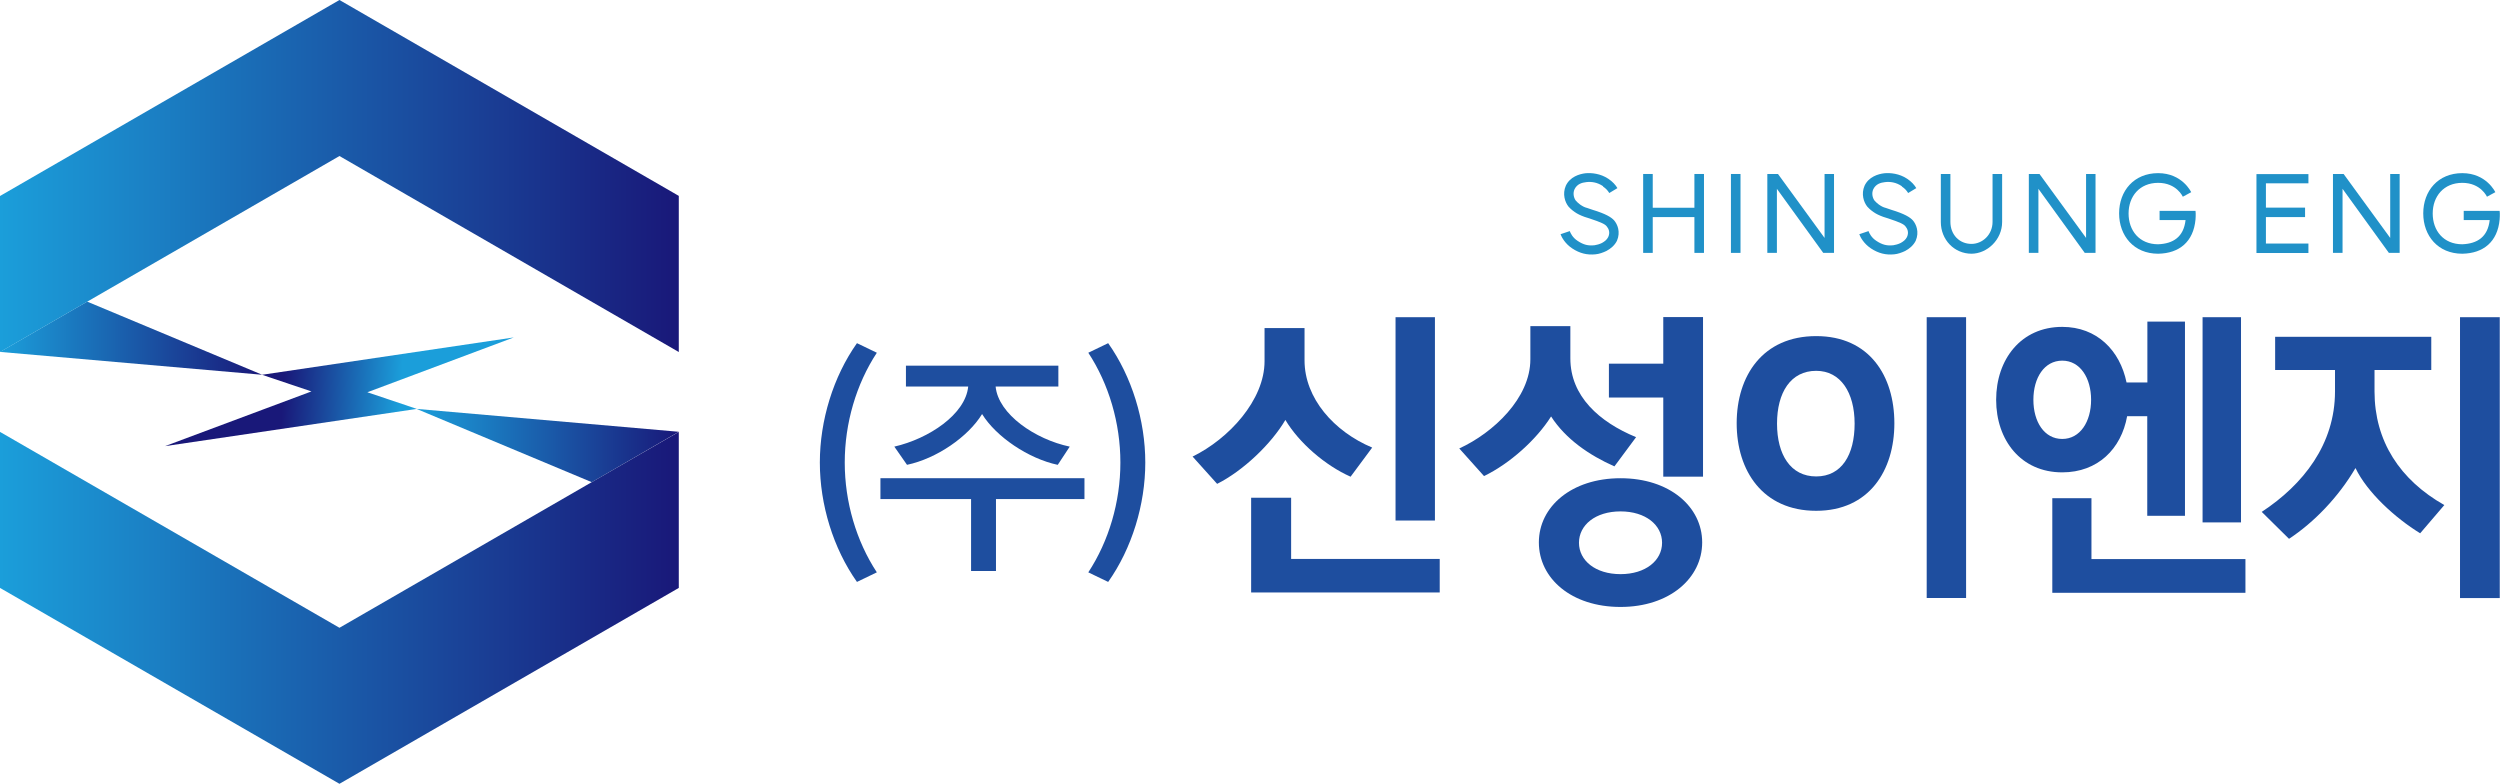 <?xml version="1.0" encoding="UTF-8"?>
<svg id="_레이어_2" data-name="레이어 2" xmlns="http://www.w3.org/2000/svg" xmlns:xlink="http://www.w3.org/1999/xlink" viewBox="0 0 208.79 65.46">
  <defs>
    <style>
      .cls-1 {
        fill: #2091c8;
      }

      .cls-2 {
        fill: url(#_무제_그라디언트_44-2);
      }

      .cls-3 {
        fill: url(#_무제_그라디언트_44);
      }

      .cls-4 {
        fill: url(#_무제_그라디언트_45-2);
      }

      .cls-5 {
        fill: #1e4e9f;
      }

      .cls-6 {
        fill: url(#_무제_그라디언트_44-3);
      }

      .cls-7 {
        fill: url(#_무제_그라디언트_45);
      }
    </style>
    <linearGradient id="_무제_그라디언트_44" data-name="무제 그라디언트 44" x1="34.79" y1="37.21" x2="56.69" y2="37.21" gradientUnits="userSpaceOnUse">
      <stop offset="0" stop-color="#1b9eda"/>
      <stop offset="1" stop-color="#191879"/>
    </linearGradient>
    <linearGradient id="_무제_그라디언트_45" data-name="무제 그라디언트 45" x1="-1103.14" y1="515.51" x2="-1081.24" y2="515.51" gradientTransform="translate(-1081.24 543.76) rotate(-180)" gradientUnits="userSpaceOnUse">
      <stop offset="0" stop-color="#191879"/>
      <stop offset="1" stop-color="#1b9eda"/>
    </linearGradient>
    <linearGradient id="_무제_그라디언트_44-2" data-name="무제 그라디언트 44" x1="0" y1="50.76" y2="50.76" xlink:href="#_무제_그라디언트_44"/>
    <linearGradient id="_무제_그라디언트_44-3" data-name="무제 그라디언트 44" x1="0" y1="14.7" y2="14.7" xlink:href="#_무제_그라디언트_44"/>
    <linearGradient id="_무제_그라디언트_45-2" data-name="무제 그라디언트 45" x1="514.59" y1="20.06" x2="533.66" y2="22.02" gradientTransform="translate(-238.51 7.33) rotate(1) scale(.51 .99) skewX(.88)" xlink:href="#_무제_그라디언트_45"/>
  </defs>
  <g id="_레이어_1-2" data-name="레이어 1">
    <g>
      <g>
        <g>
          <path class="cls-5" d="M112.79,39.81c-2.1-.93-4.3-2.82-5.44-4.74-1.17,2-3.53,4.25-5.7,5.34l-2.05-2.28c3.03-1.48,6.01-4.72,6.01-7.96v-2.77h3.34v2.7c0,3.16,2.46,5.94,5.65,7.28l-1.81,2.44Zm7.46,9.67h-15.76v-7.91h3.34v5.11h12.41v2.8Zm-.41-6.01h-3.29V26.49h3.29v16.98Z"/>
          <path class="cls-5" d="M121.88,37.45c2.83-1.3,5.93-4.2,5.93-7.44v-2.77h3.34v2.69c0,3.16,2.41,5.31,5.49,6.58l-1.81,2.44c-2.1-.93-4.07-2.28-5.29-4.17-1.22,1.94-3.45,3.94-5.6,4.98l-2.07-2.31Zm6.64,7.85c0-2.98,2.72-5.36,6.82-5.36s6.82,2.38,6.82,5.36-2.72,5.39-6.82,5.39-6.82-2.38-6.82-5.39Zm10.29,.03c0-1.48-1.37-2.62-3.47-2.62s-3.47,1.14-3.47,2.62,1.37,2.62,3.47,2.62,3.47-1.14,3.47-2.62Zm3.42-5.52h-3.32v-6.61h-4.54v-2.83h4.54v-3.89h3.32v13.32Z"/>
          <path class="cls-5" d="M151.68,42.66c-4.46,0-6.64-3.34-6.64-7.31s2.18-7.28,6.64-7.28,6.53,3.34,6.53,7.28-2.1,7.31-6.53,7.31Zm0-11.69c-2.13,0-3.27,1.81-3.27,4.41s1.14,4.41,3.27,4.41,3.21-1.81,3.21-4.41-1.17-4.41-3.21-4.41Zm12.52,18.97h-3.29V26.49h3.29v23.46Z"/>
          <path class="cls-5" d="M182.47,43.08h-3.14v-8.32h-1.68c-.49,2.72-2.44,4.69-5.42,4.69-3.45,0-5.52-2.69-5.52-6.06s2.07-6.09,5.52-6.09c2.9,0,4.82,1.97,5.37,4.64h1.74v-5.08h3.14v16.23Zm-10.24-12.96c-1.5,0-2.41,1.43-2.41,3.27s.91,3.27,2.41,3.27,2.41-1.45,2.41-3.27-.91-3.27-2.41-3.27Zm15.29,19.39h-16.12v-7.9h3.27v5.08h12.86v2.82Zm-.36-5.88h-3.21V26.49h3.21v17.13Z"/>
          <path class="cls-5" d="M202.11,44.53c-2.07-1.27-4.41-3.4-5.39-5.44-1.43,2.44-3.47,4.54-5.55,5.91l-2.28-2.25c3.47-2.28,6.12-5.65,6.12-10.06v-1.79h-5v-2.77h13.04v2.77h-4.74v1.79c0,4.15,2.12,7.39,5.83,9.49l-2.02,2.36Zm6.66,5.42h-3.32V26.49h3.32v23.46Z"/>
        </g>
        <g>
          <path class="cls-5" d="M71.57,48.6c-1.98-2.8-3.1-6.45-3.1-9.97s1.12-7.17,3.1-9.97l1.66,.8c-1.72,2.62-2.68,5.88-2.68,9.17s.96,6.55,2.68,9.17l-1.66,.8Z"/>
          <path class="cls-5" d="M90.57,41.68h-7.39v6.01h-2.08v-6.01h-7.57v-1.74h17.04v1.74Zm-2.24-2.86c-2.44-.52-5.14-2.34-6.31-4.24-1.16,1.9-3.8,3.72-6.27,4.24l-1.06-1.52c2.88-.66,5.95-2.7,6.17-5.02h-5.2v-1.74h12.73v1.74h-5.24c.22,2.32,3.32,4.42,6.19,5.02l-1,1.52Z"/>
          <path class="cls-5" d="M92.55,48.6l-1.66-.8c1.72-2.62,2.68-5.88,2.68-9.17s-.96-6.55-2.68-9.17l1.66-.8c1.98,2.8,3.1,6.45,3.1,9.97s-1.12,7.17-3.1,9.97Z"/>
        </g>
      </g>
      <g>
        <path class="cls-1" d="M133.88,15.55c-.48-.33-.98-.39-1.4-.34-.36,.04-.76,.15-.98,.59-.16,.35-.06,.73,.1,.95,.11,.12,.2,.21,.36,.33,.19,.13,.35,.23,.6,.29l.44,.15c1.12,.34,1.56,.62,1.8,.88,.28,.32,.56,.97,.24,1.71-.19,.38-.52,.66-.88,.85-.25,.12-.62,.26-.92,.28-.69,.07-1.31-.08-1.93-.49-.61-.4-.9-.96-.98-1.19l.77-.26c.06,.17,.24,.55,.66,.82,.5,.33,.88,.42,1.42,.36,.16-.02,.41-.09,.61-.19,.23-.13,.4-.26,.52-.49,.18-.39,.04-.7-.12-.89-.14-.19-.46-.34-1.42-.66l-.44-.14c-.33-.12-.6-.25-.81-.4-.28-.19-.46-.38-.52-.45-.3-.37-.53-1.06-.23-1.75,.35-.75,1.14-.98,1.63-1.04,.51-.05,1.26,.02,1.92,.46,.36,.24,.61,.52,.76,.78l-.68,.41c-.13-.21-.27-.37-.52-.54Z"/>
        <path class="cls-1" d="M142.31,21.12h-.8v-2.99h-3.48v2.99h-.8v-6.59h.8v2.82h3.48v-2.82h.8v6.59Z"/>
        <path class="cls-1" d="M145.36,14.53v6.59h-.8v-6.59h.8Z"/>
        <path class="cls-1" d="M153.16,21.12h-.89l-3.87-5.35v5.35h-.8v-6.59h.89l3.89,5.34v-5.34h.79v6.59Z"/>
        <path class="cls-1" d="M158.83,15.55c-.48-.33-.98-.39-1.4-.34-.36,.04-.76,.15-.98,.59-.16,.35-.06,.73,.1,.95,.11,.12,.2,.21,.36,.33,.19,.13,.35,.23,.6,.29l.44,.15c1.12,.34,1.56,.62,1.8,.88,.28,.32,.56,.97,.24,1.71-.19,.38-.52,.66-.88,.85-.25,.12-.62,.26-.92,.28-.69,.07-1.31-.08-1.93-.49-.61-.4-.9-.96-.98-1.19l.77-.26c.06,.17,.24,.55,.66,.82,.5,.33,.89,.42,1.42,.36,.16-.02,.41-.09,.61-.19,.23-.13,.4-.26,.52-.49,.18-.39,.04-.7-.12-.89-.14-.19-.46-.34-1.42-.66l-.44-.14c-.33-.12-.6-.25-.81-.4-.28-.19-.46-.38-.52-.45-.3-.37-.53-1.06-.23-1.75,.35-.75,1.14-.98,1.64-1.04,.51-.05,1.26,.02,1.92,.46,.36,.24,.61,.52,.76,.78l-.68,.41c-.13-.21-.27-.37-.52-.54Z"/>
        <path class="cls-1" d="M164.66,21.19c-1.45,0-2.57-1.17-2.57-2.65v-4.01h.8v4c0,1.07,.75,1.84,1.76,1.84,.92,0,1.76-.77,1.76-1.84v-4h.8v4.01c0,1.48-1.25,2.65-2.57,2.65Z"/>
        <path class="cls-1" d="M175,21.12h-.89l-3.87-5.35v5.35h-.8v-6.59h.89l3.89,5.34v-5.34h.79v6.59Z"/>
        <path class="cls-1" d="M183.36,18.33c-.17,1.86-1.35,2.83-3.12,2.86-2.02,0-3.26-1.49-3.26-3.37s1.24-3.36,3.26-3.36,2.76,1.59,2.76,1.59l-.7,.38s-.51-1.16-2.06-1.16-2.47,1.13-2.47,2.56,.9,2.57,2.47,2.57c1.26-.05,2.13-.61,2.29-2.02h-2.17v-.77h3c.04,.23,0,.73,0,.73Z"/>
        <path class="cls-1" d="M192.79,15.31h-3.55v2.03h3.27v.79h-3.27v2.21h3.55v.79h-4.34v-6.59h4.34v.78Z"/>
        <path class="cls-1" d="M200.4,21.12h-.89l-3.87-5.35v5.35h-.8v-6.59h.89l3.89,5.34v-5.34h.79v6.59Z"/>
        <path class="cls-1" d="M208.76,18.33c-.17,1.86-1.35,2.83-3.12,2.86-2.02,0-3.26-1.49-3.26-3.37s1.24-3.36,3.26-3.36,2.76,1.59,2.76,1.59l-.7,.38s-.51-1.16-2.06-1.16-2.47,1.13-2.47,2.56,.9,2.57,2.47,2.57c1.26-.05,2.13-.61,2.29-2.02h-2.17v-.77h3c.04,.23,0,.73,0,.73Z"/>
      </g>
      <g>
        <g>
          <polygon class="cls-3" points="34.79 34.15 34.79 34.15 49.42 40.27 56.69 36.06 34.79 34.15"/>
          <polygon class="cls-7" points="21.9 31.3 21.9 31.3 7.28 25.19 0 29.39 21.9 31.3"/>
          <g>
            <polygon class="cls-2" points="0 36.07 0 49.1 28.35 65.46 56.5 49.21 56.69 49.1 56.69 36.07 28.35 52.43 0 36.07"/>
            <polygon class="cls-6" points="28.35 0 .19 16.26 0 16.37 0 29.4 28.35 13.03 56.69 29.4 56.69 16.36 28.35 0"/>
          </g>
        </g>
        <polygon class="cls-4" points="30.68 32.76 42.91 28.18 22.15 31.26 21.88 31.3 26.01 32.69 26.01 32.69 13.78 37.26 34.54 34.19 34.81 34.15 30.68 32.76 30.68 32.76"/>
      </g>
    </g>
  </g>
</svg>